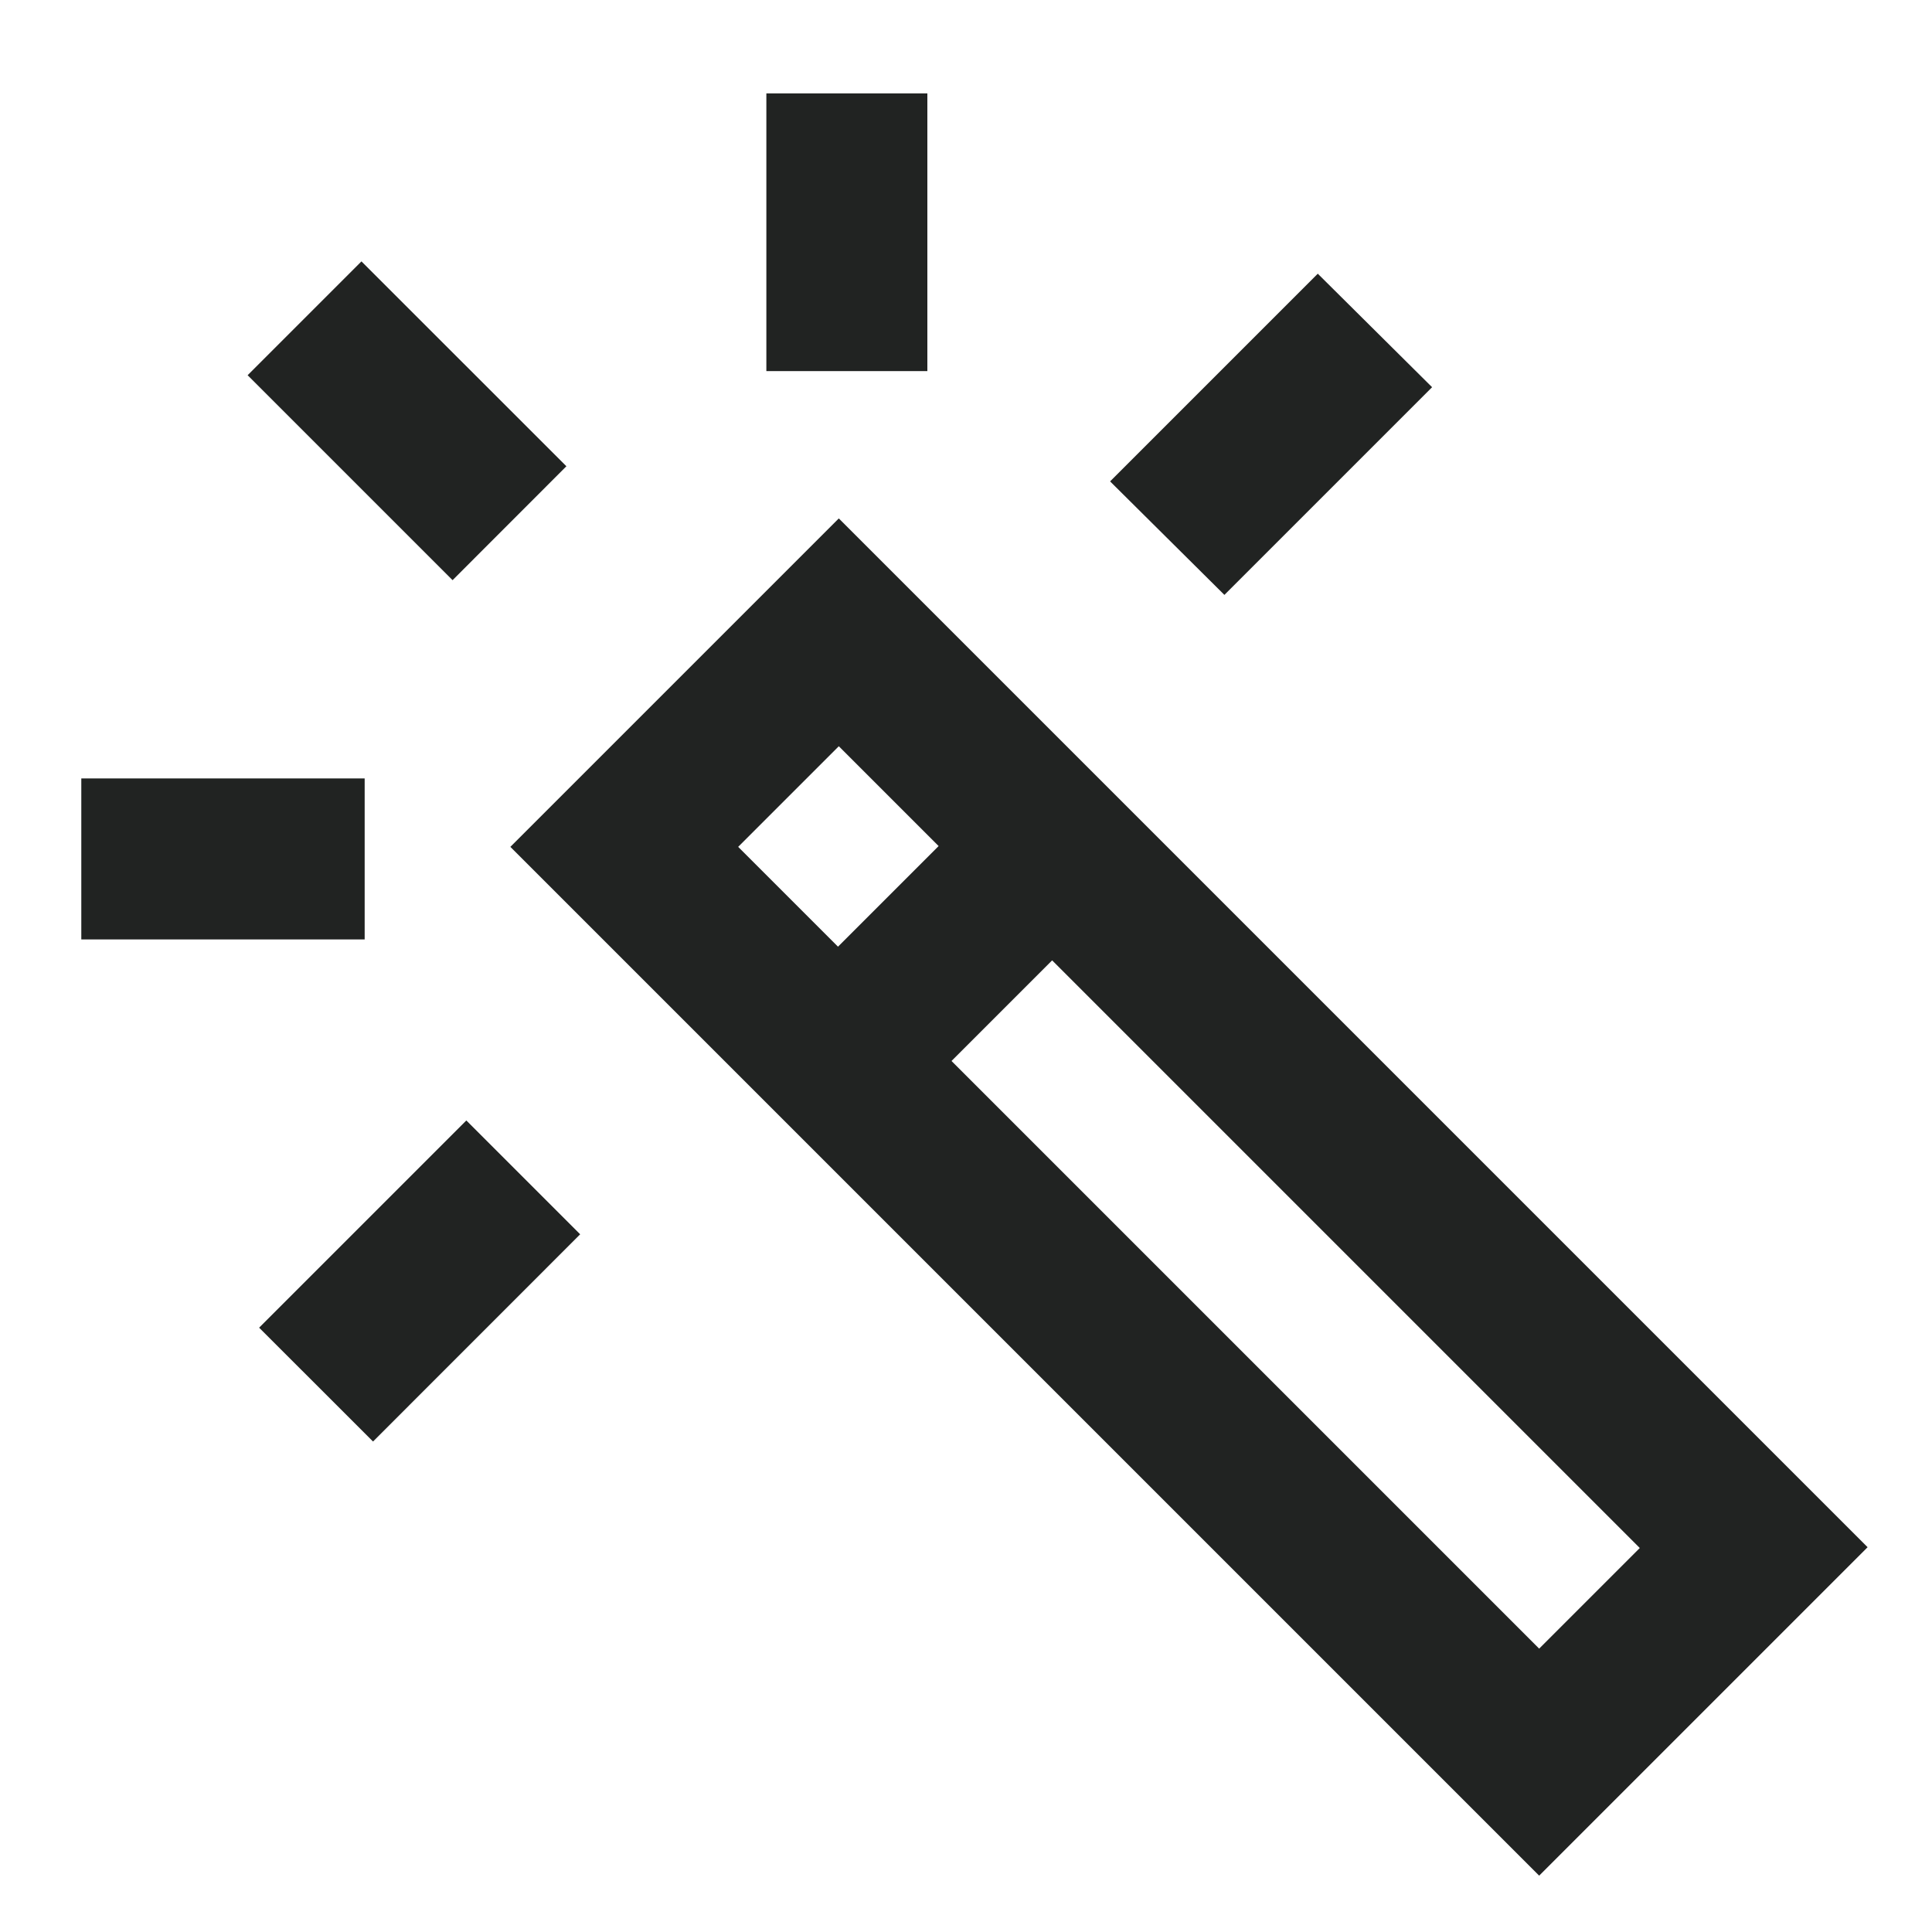 <svg width="24" height="24" viewBox="0 0 24 24" fill="none" xmlns="http://www.w3.org/2000/svg">
<path fill-rule="evenodd" clip-rule="evenodd" d="M11.82 13.18L13.07 11.93L20.37 19.23L19.12 20.48L11.82 13.18ZM9.17 10.52L10.42 9.27L11.66 10.51L10.41 11.76L9.17 10.52ZM6.34 10.52L19.12 23.3L23.2 19.22L10.42 6.44L6.34 10.52Z" fill="#212322"/>
<path d="M9.52 1.16H11.52V4.61H9.52V1.16Z" fill="#212322"/>
<path d="M1.01 9.67H4.53V11.67H1.01V9.67Z" fill="#212322"/>
<path fill-rule="evenodd" clip-rule="evenodd" d="M17.79 4.81L16.37 3.4L13.79 5.98L15.21 7.39L17.79 4.81Z" fill="#212322"/>
<path d="M3.219 16.493L5.793 13.919L7.207 15.333L4.634 17.907L3.219 16.493Z" fill="#212322"/>
<path d="M3.076 4.661L4.49 3.247L7.036 5.792L5.622 7.207L3.076 4.661Z" fill="#212322"/>
</svg>
